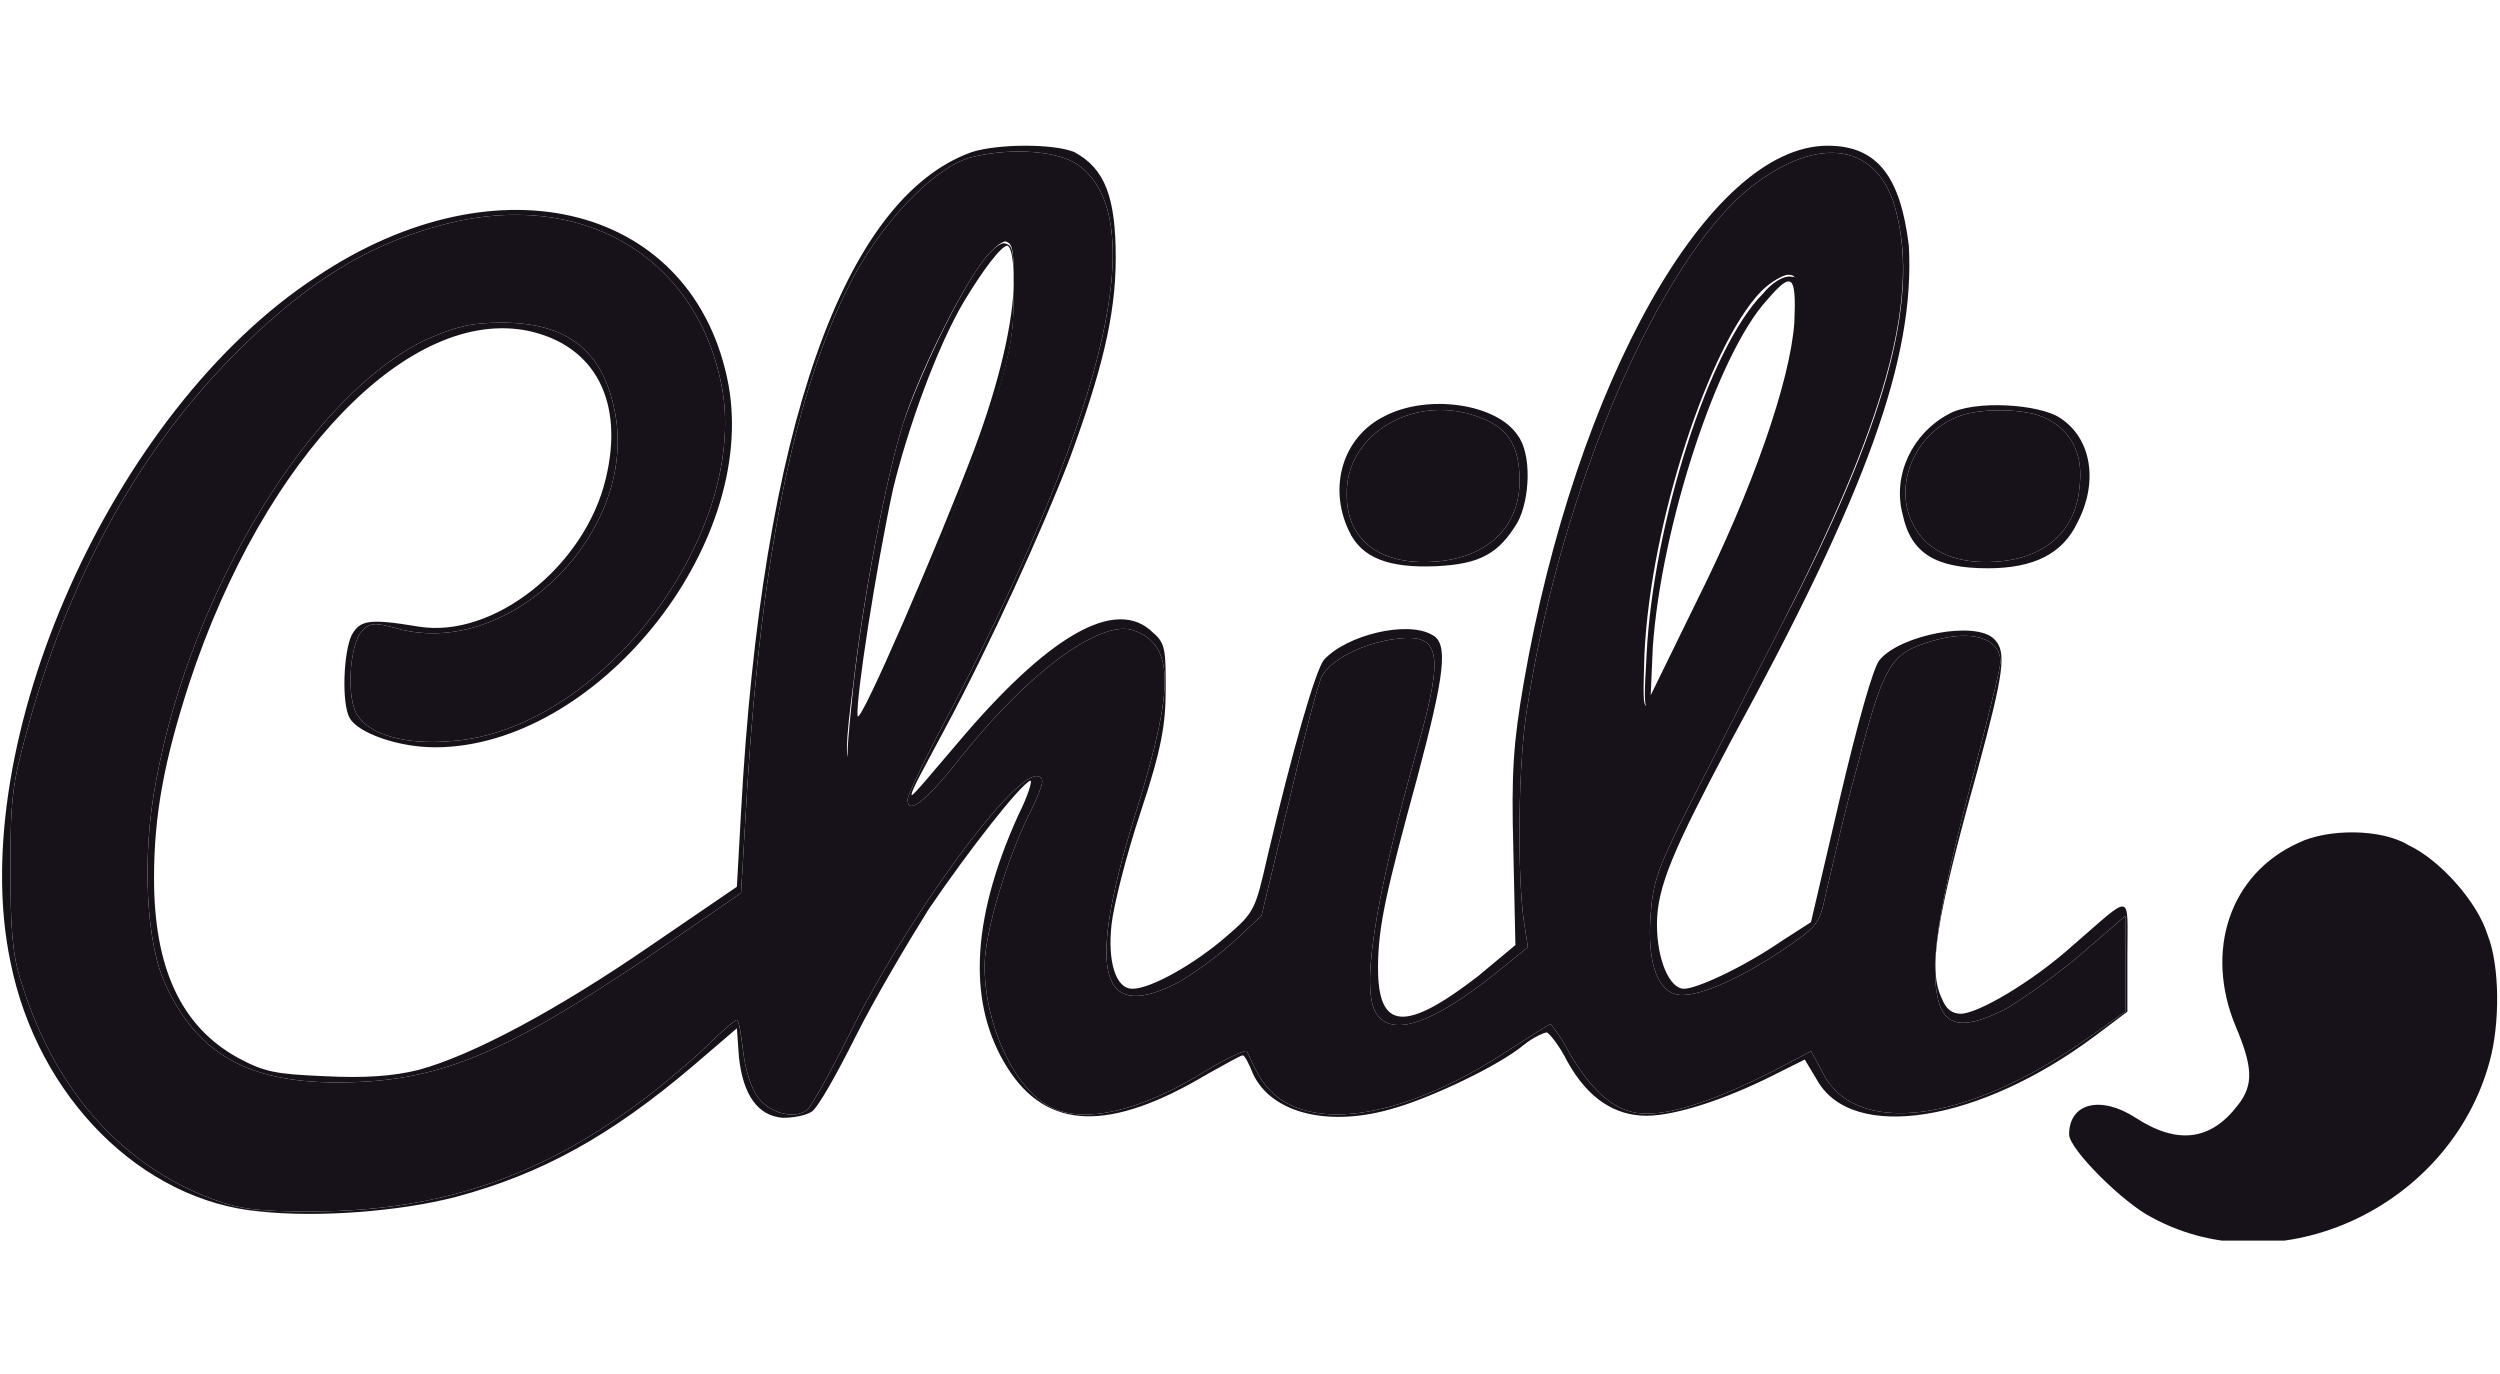 <?xml version="1.0" encoding="utf-8"?>
<!-- Generator: Adobe Illustrator 28.2.0, SVG Export Plug-In . SVG Version: 6.00 Build 0)  -->
<svg version="1.1" id="Layer_1" xmlns="http://www.w3.org/2000/svg" xmlns:xlink="http://www.w3.org/1999/xlink" x="0px" y="0px"
	 viewBox="0 0 120.1 66" style="enable-background:new 0 0 120.1 66;" xml:space="preserve">
<style type="text/css">
	.st0{clip-path:url(#SVGID_00000166669372189683817130000012736824295503916179_);}
	.st1{fill-rule:evenodd;clip-rule:evenodd;fill:#17121A;}
	.st2{fill:#17121A;}
</style>
<g>
	<defs>
		<rect id="SVGID_1_" x="0.1" y="7" width="120.7" height="52.6"/>
	</defs>
	<clipPath id="SVGID_00000177475930164752597310000016677183094471475096_">
		<use xlink:href="#SVGID_1_"  style="overflow:visible;"/>
	</clipPath>
	<g style="clip-path:url(#SVGID_00000177475930164752597310000016677183094471475096_);">
		<path class="st1" d="M46.7,7.3c-6.2,2.2-10.1,13.4-11.1,31.7l-0.2,3.6l-4.1,2.8c-4.5,3.1-8.6,5.3-11.2,6c-1.2,0.3-2.6,0.4-4.5,0.3
			c-2.4-0.1-2.9-0.2-4.2-0.9c-2.7-1.5-4-4.3-4-8.6c0-3.1,0.5-5.7,1.7-9.4c3.6-10.9,10.6-18.1,16.3-16.9c3.2,0.7,4.6,3.4,3.7,7.1
			c-1,4.2-5.4,7.7-9,7.1c-2.4-0.4-2.8-0.3-3.2,0.4c-0.4,0.8-0.5,3.3-0.1,4c0.4,0.7,2.3,1.4,4.1,1.4c7.7,0,15.5-9.6,14.1-17.4
			c-1.6-8.6-11-11.1-19.8-5.2C5.4,19.7-1.7,35.7,0.5,46.2c1.3,6.5,6.3,11.5,12,12c2.8,0.3,6.7,0,9.4-0.7c4.1-1.1,7.4-2.9,11.4-6.3
			l2.1-1.8l0.1,1.4c0.2,1.8,0.9,2.8,2.1,2.9c0.5,0,1.1-0.1,1.4-0.3c0.3-0.2,1.2-1.8,2.1-3.6c0.9-1.8,2.5-4.5,3.5-6.1
			c1.9-2.8,4.4-6,4.9-6.2c0.1,0-0.1,0.7-0.6,1.7c-2.3,5.1-2.4,9.1-0.5,12.1c1.9,3,4.9,3.1,9.6,0.3c0.9-0.5,1.6-0.9,1.7-0.9
			s0.3,0.4,0.5,0.9c0.9,1.9,3.7,2.6,6.9,1.6c1.7-0.5,4.9-2,6.1-3c0.5-0.4,1-0.6,1.1-0.6c0.1,0,0.6,0.6,1,1.4c1,1.8,2.3,2.6,3.8,2.6
			c1.4,0,3.8-0.8,6-1.9l1.6-0.8l0.6,1c1.7,3,7.8,2,13.3-2.1l1.6-1.2v-2.7c0-3.1,0.3-3-2.6-0.5c-2,1.8-4.6,3.3-5.4,3.3
			c-0.4,0-0.7-0.2-0.9-0.7C92.6,46.6,93,44.2,95,37c1.3-4.8,1.4-5.7,0.8-6.3c-0.9-0.9-4.5-0.2-5.5,1c-0.3,0.3-1.1,3.2-1.9,6.6
			l-1.4,6l-1.4,0.9c-1.9,1.3-4.1,2.3-4.7,2.3c-0.7,0-1.3-1.4-1.3-3.1c0-1.8,0.8-3.6,3.5-8.7c6.6-12.1,8.9-18.5,8.6-23.9
			C91.3,8.5,90.2,7,87.8,7c-5.7,0-12.1,11.4-14.6,25.8c-0.5,2.9-0.6,4.3-0.5,8l0.1,4.6L71,46.9c-3.5,2.7-4.8,2.6-4.8-0.4
			c0-2,0.4-3.7,1.9-9.2c1.3-4.9,1.5-6.4,0.7-6.8c-1.2-0.7-4.1,0-5.2,1.2c-0.4,0.5-1.5,4.3-2.7,9.4c-0.6,2.6-0.6,2.7-2,3.9
			c-1.5,1.3-3.6,2.5-4.5,2.5c-0.8,0-1.2-1.3-1-3.1c0.1-0.9,0.7-3.3,1.4-5.4c1-3,1.2-4.2,1.2-5.9c0-1.8,0-2.2-0.6-2.7
			c-1.8-1.8-5.1,0.2-9.4,5.3c-1.2,1.4-2.1,2.5-2.2,2.5c-0.1-0.1,0.7-1.5,1.6-3.2c2.1-3.9,4.7-9.6,6-13c1.5-4.1,2.2-6.8,2.2-9.6
			c0-2.9-0.5-4.3-2-5.1C50.6,6.9,48,6.9,46.7,7.3z M51.6,7.8c3.8,2.3,1.7,11.5-5.7,25.9c-1.3,2.4-2.3,4.5-2.3,4.7
			c0,0.8,0.9,0.1,2.7-2.2c3.3-4.1,6.7-6.5,8.2-5.9c1.9,0.7,1.9,2.7,0.2,8.3c-2.5,7.9-2,10.5,1.7,8.7c0.8-0.4,2-1.3,2.8-2l1.4-1.3
			l1.3-5.4c0.7-3,1.4-5.7,1.6-6.1c0.4-0.8,2-1.6,3.5-1.8c2.2-0.3,2.4,0.6,1.1,5.2c-2.1,7.5-2.8,11.9-1.9,12.9c0.8,1,2.7,0.3,5.6-2
			l1.6-1.3l-0.2-1.3c-0.3-2.1-0.3-7.6,0.2-10.4c1.6-10.3,6.3-21.3,10.7-24.8c3.3-2.6,6.2-2.1,7,1.2c1.1,4.3-0.5,10.2-5.5,19.8
			c-1.8,3.5-3.9,7.6-4.7,9.2c-1.2,2.4-1.5,3.2-1.6,4.7c-0.2,2.5,0.4,3.9,1.5,3.9c1,0,2.8-0.8,4.9-2.2c1.6-1.1,1.7-1.2,2-2.6
			c0.2-0.8,0.8-3.6,1.5-6.1c1.3-5,1.6-5.5,3.6-6.1c2-0.6,3.3-0.1,3.3,1c0,0.3-0.6,2.7-1.3,5.4c-1.5,5.7-2,8.5-1.8,10.2
			c0.2,1.9,1.1,2.2,3.3,1.1c0.7-0.4,2.3-1.5,3.6-2.6l2.2-1.9v4.6l-1.7,1.2c-5.9,4.2-11.4,4.9-12.9,1.6L87,50.5l-1.9,1
			c-2.6,1.3-4.6,2-6,2c-1.4,0-2.5-0.9-3.7-2.9c-0.4-0.8-0.9-1.4-0.9-1.4c-0.1,0-1,0.6-2.1,1.3c-5.5,3.6-10.3,4-11.9,1.2
			c-0.3-0.5-0.5-1-0.6-1.2c0-0.1-0.9,0.3-1.9,0.9c-3.2,2-5.9,2.6-7.5,1.8c-1.8-0.9-3.2-4-3.2-6.8c0-1.6,1.1-5.3,2.3-7.6
			c0.5-1.1,0.6-1.4,0.3-1.5c-1.1-0.4-6.4,6.9-9.1,12.4c-0.9,1.8-1.8,3.4-2,3.6c-0.6,0.5-1.8,0.2-2.4-0.6c-0.3-0.4-0.6-1.3-0.7-2.2
			c-0.1-0.8-0.2-1.5-0.3-1.5c-0.1,0-0.8,0.6-1.6,1.4c-6,5.5-11.6,7.8-18.9,7.8c-2.4,0-3.4-0.1-4.7-0.6C5.9,56,2.6,52.4,1,47.1
			c-0.4-1.2-0.5-2.5-0.5-5.4c0-3.3,0.1-4.1,0.8-6.6C3.2,28,6.6,21.8,11,17.3c3.8-3.9,7-5.8,11.1-6.7c6.3-1.3,11.5,2,12.6,8.1
			c1.2,7.1-5.9,16.4-13,16.9c-2.2,0.2-3.9-0.3-4.5-1.2c-0.6-0.8-0.4-3.5,0.2-4.1c0.4-0.4,0.6-0.4,1.7-0.1
			c5.5,1.5,11.7-4.8,10.4-10.6c-0.6-2.8-2.3-4.1-5.4-4.1c-1.5,0-2.2,0.2-3.6,0.8c-5.5,2.6-11.3,12-13,21.2c-0.7,3.6-0.5,7.9,0.5,9.9
			c1.5,3.2,3.9,4.6,8.2,4.6c4.8,0,7.9-1.3,14.9-6l4.5-3.1l0.3-5.1c0.7-11.2,2.3-19.1,5-24.3c1.4-2.7,3.8-5.3,5.6-5.9
			C48.3,7.1,50.5,7.2,51.6,7.8z M47.1,12.7c-1.2,1.7-2.9,5.3-3.7,7.6c-0.8,2.5-1.9,8.2-2.4,12.6c-0.3,3-0.4,3.9-0.1,3.5
			c0.4-0.5,6-14.3,6.8-16.7c0.8-2.6,1-3.5,1-5.5c0-2.1,0-2.4-0.4-2.5C48.1,11.6,47.6,12,47.1,12.7z M48.7,13.5
			c0,1.9-0.7,4.9-1.9,8.1c-1.7,4.5-5.5,13.3-5.6,12.8c-0.1-0.8,0.9-7.2,1.7-10.9c0.7-2.9,2.1-6.8,3.4-9c0.9-1.5,1.8-2.7,2.1-2.7
			C48.6,11.9,48.7,12.6,48.7,13.5z M84.7,14.1c-2.6,2.6-5.3,11.1-5.6,17.4c-0.2,3.5-0.2,3.5,2.1-1c3.3-6.5,5.4-12.5,5.4-15.6
			c0-1.3-0.1-1.6-0.5-1.6C85.7,13.2,85.1,13.6,84.7,14.1z M86.2,15.5c-0.2,2.8-2,8-4.7,13.4l-2.2,4.5l0.1-2.3
			c0.4-5.8,3.1-14.1,5.5-16.7C86.1,13,86.3,13.2,86.2,15.5z M66.5,20c-2,1-2.7,3.4-1.7,5.5c0.6,1.3,1.9,1.8,4.2,1.7
			c2.1-0.1,3-0.6,3.9-2.1c0.6-1.1,0.7-3.3,0-4.2C71.9,19.4,68.6,18.9,66.5,20z M93.6,19.9c-1.7,0.9-2.7,2.9-2.2,4.8
			c0.4,1.9,1.6,2.6,4.1,2.6c2.2,0,3.6-0.7,4.3-2.2c1-1.9,0.7-4-0.8-5C98,19.4,94.8,19.2,93.6,19.9z M71.2,20.1
			c1.3,0.5,1.8,1.4,1.8,3c0,2.4-1.8,3.9-4.6,3.9c-2.3,0-3.7-1.2-3.7-3.2C64.6,20.8,68.1,18.8,71.2,20.1z M98.3,20.1
			c1.2,0.6,1.8,1.7,1.6,3.3C99.7,25.7,98,27,95.4,27c-1.9,0-3.2-0.8-3.7-2.3c-0.6-1.8,0.5-4,2.4-4.7C95.1,19.6,97.3,19.6,98.3,20.1z
			 M110.4,40.5c-3.3,1.5-4.5,5.2-3,8.8c0.8,1.9,0.9,2.8,0.1,3.8c-1.3,1.7-2.9,1.9-4.9,0.6c-1.7-1.1-3.2-0.7-3.2,0.8
			c0,0.7,2.6,3.3,4,4c6.1,3.3,14.3-0.5,16.2-7.5c0.5-1.8,0.5-4.6-0.1-6.1c-0.5-1.6-2.3-3.6-3.8-4.3
			C114.4,39.8,111.8,39.8,110.4,40.5z"/>
		<path class="st1" d="M51.6,7.8c3.8,2.3,1.7,11.5-5.7,25.9c-1.3,2.4-2.3,4.5-2.3,4.7c0,0.8,0.9,0.1,2.7-2.2
			c3.3-4.1,6.7-6.5,8.2-5.9c1.9,0.7,1.9,2.7,0.2,8.3c-2.5,7.9-2,10.5,1.7,8.7c0.8-0.4,2-1.3,2.8-2l1.4-1.3l1.3-5.4
			c0.7-3,1.4-5.7,1.6-6.1c0.4-0.8,2-1.6,3.5-1.8c2.2-0.3,2.4,0.6,1.1,5.2c-2.1,7.5-2.8,11.9-1.9,12.9c0.8,1,2.7,0.3,5.6-2l1.6-1.3
			l-0.2-1.3c-0.3-2.1-0.3-7.6,0.2-10.4c1.6-10.3,6.3-21.3,10.7-24.8c3.3-2.6,6.2-2.1,7,1.2c1.1,4.3-0.6,10.2-5.5,19.8
			c-1.8,3.5-3.9,7.6-4.7,9.2c-1.2,2.4-1.5,3.2-1.6,4.7c-0.2,2.5,0.4,3.9,1.5,3.9c1,0,2.8-0.8,4.9-2.2c1.6-1.1,1.7-1.2,2-2.6
			c0.2-0.8,0.8-3.6,1.5-6.1c1.3-5,1.6-5.5,3.6-6.1c2-0.6,3.3-0.1,3.3,1c0,0.3-0.6,2.7-1.3,5.4c-1.5,5.7-2,8.5-1.8,10.2
			c0.2,1.9,1.1,2.2,3.3,1.1c0.7-0.4,2.3-1.5,3.6-2.6l2.2-1.9v4.6l-1.7,1.2c-5.9,4.2-11.4,4.9-12.9,1.6L87,50.5l-1.9,1
			c-2.6,1.3-4.6,2-6,2c-1.4,0-2.5-0.9-3.7-2.9c-0.4-0.8-0.9-1.4-0.9-1.4c-0.1,0-1,0.6-2.1,1.3c-5.5,3.6-10.3,4-11.9,1.2
			c-0.3-0.5-0.5-1-0.6-1.2c0-0.1-0.9,0.3-1.9,0.9c-3.2,2-5.9,2.6-7.5,1.8c-1.8-0.9-3.2-4-3.2-6.8c0-1.6,1.1-5.3,2.3-7.6
			c0.5-1.1,0.6-1.4,0.3-1.5c-1.1-0.4-6.4,6.9-9.1,12.4c-0.9,1.8-1.8,3.4-2,3.6c-0.6,0.5-1.8,0.2-2.4-0.6c-0.3-0.4-0.6-1.3-0.7-2.2
			c-0.1-0.8-0.2-1.5-0.3-1.5c-0.1,0-0.8,0.6-1.6,1.4c-6,5.5-11.6,7.8-18.9,7.8c-2.4,0-3.4-0.1-4.7-0.6C5.9,56,2.6,52.4,1,47.1
			c-0.4-1.2-0.5-2.5-0.5-5.4c0-3.3,0.1-4.1,0.8-6.6C3.2,28,6.6,21.8,11,17.3c3.8-3.9,7-5.8,11.1-6.7c6.3-1.3,11.5,2,12.6,8.1
			c1.2,7.1-5.9,16.4-13,16.9c-2.2,0.2-3.9-0.3-4.5-1.2c-0.6-0.8-0.4-3.5,0.2-4.1c0.4-0.4,0.6-0.4,1.7-0.1
			c5.5,1.5,11.7-4.8,10.4-10.6c-0.6-2.8-2.3-4.1-5.4-4.1c-1.5,0-2.2,0.2-3.6,0.8c-5.5,2.6-11.3,12-13,21.2c-0.7,3.6-0.5,7.9,0.5,9.9
			c1.5,3.2,3.9,4.6,8.2,4.6c4.8,0,7.9-1.3,14.9-6l4.5-3.1l0.3-5.1c0.7-11.2,2.3-19.1,5-24.3c1.4-2.7,3.8-5.3,5.6-5.9
			C48.3,7.1,50.5,7.2,51.6,7.8z M43.4,20.3c0.7-2.2,2.5-5.9,3.7-7.6c0.5-0.7,1-1.1,1.2-1.1c0.4,0.1,0.4,0.5,0.4,2.5c0,2-0.2,3-1,5.5
			c-0.8,2.5-6.4,16.2-6.8,16.7c-0.3,0.4-0.3-0.5,0.1-3.5C41.5,28.5,42.6,22.8,43.4,20.3z M79,31.4c0.3-6.3,3.1-14.8,5.6-17.4
			c0.5-0.5,1.1-0.8,1.3-0.8c0.4,0,0.5,0.2,0.5,1.6c0,3.1-2.1,9.1-5.4,15.6C78.8,34.9,78.9,34.9,79,31.4z"/>
		<path class="st2" d="M71.2,20.1c1.3,0.5,1.8,1.4,1.8,3c0,2.4-1.8,3.9-4.6,3.9c-2.3,0-3.7-1.2-3.7-3.2
			C64.6,20.8,68.1,18.8,71.2,20.1z"/>
		<path class="st2" d="M98.3,20.1c1.2,0.6,1.8,1.7,1.6,3.3C99.7,25.7,98,27,95.4,27c-1.9,0-3.2-0.8-3.7-2.3c-0.6-1.8,0.5-4,2.4-4.7
			C95.1,19.6,97.3,19.6,98.3,20.1z"/>
	</g>
</g>
</svg>
